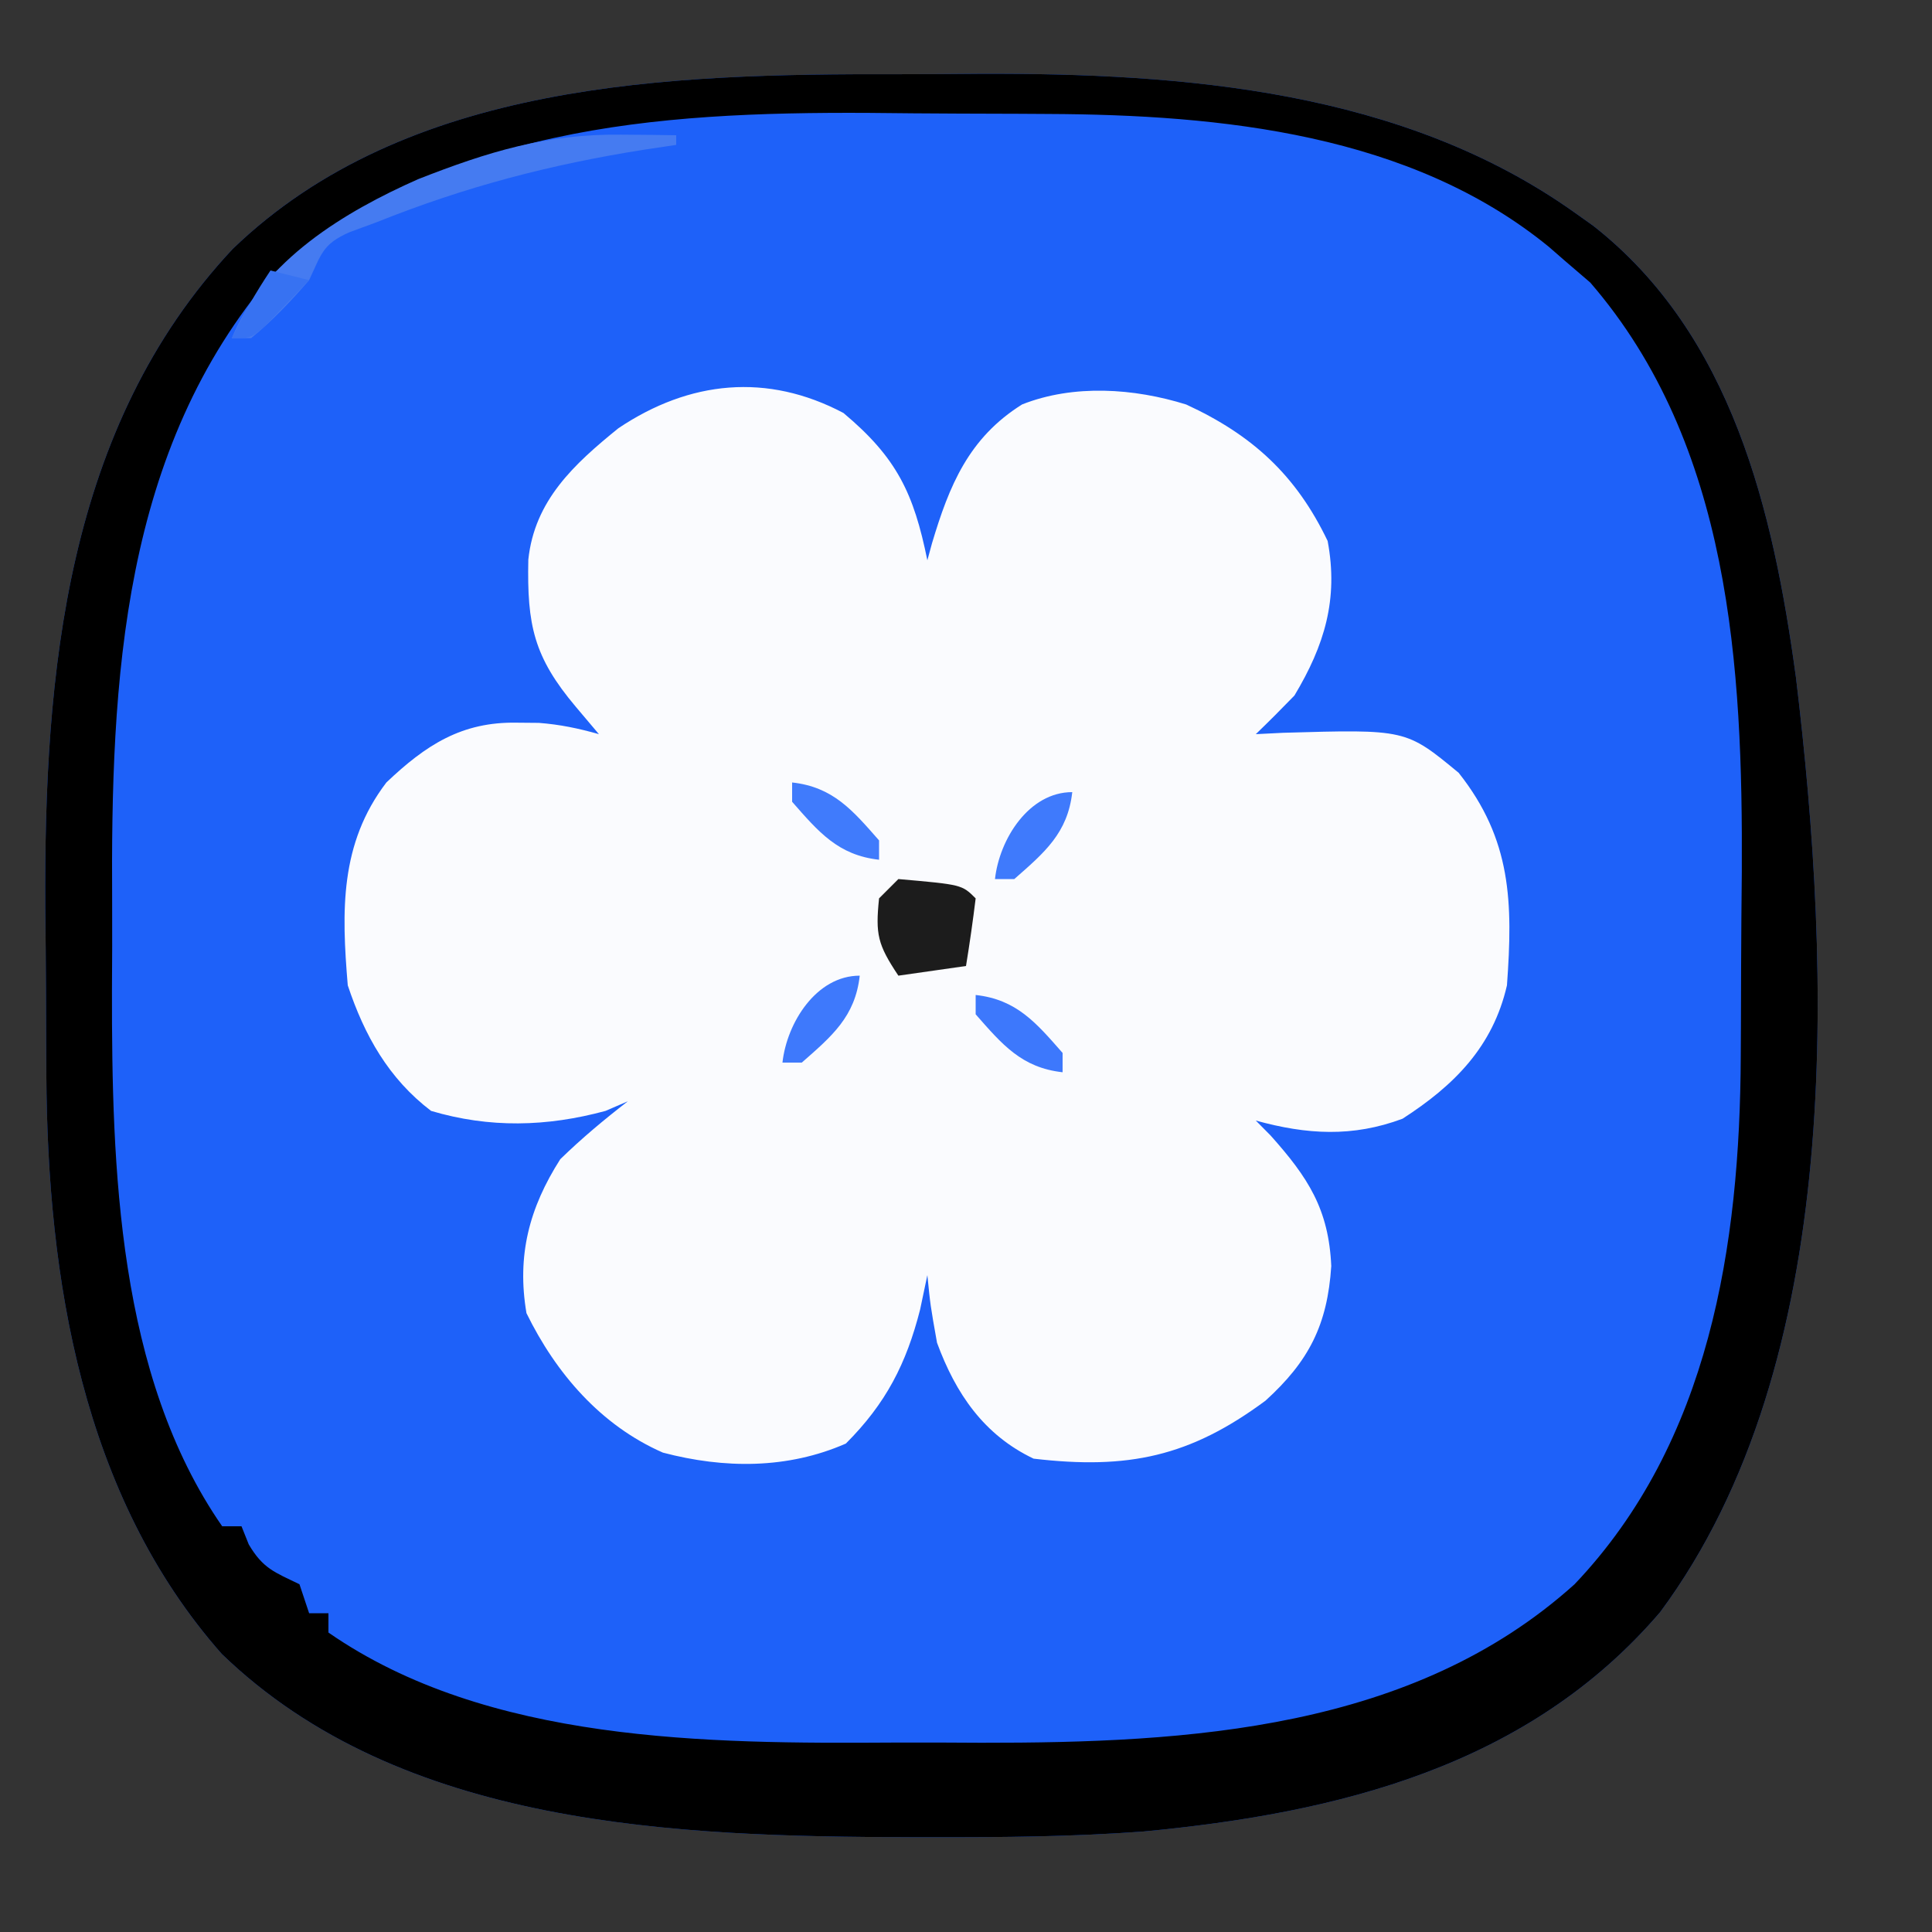 <?xml version="1.0" encoding="UTF-8"?>
<svg version="1.1" xmlns="http://www.w3.org/2000/svg" width="200" height="200">
<rect width="100%" height="100%" fill="#333333" stroke="none"/>
<path d="M0 0 C2.826 0.003 5.65 -0.02 8.476 -0.046 C29.668 -0.12 52.29 1.655 70.093 14.316 C71.042 14.99 71.042 14.99 72.011 15.679 C86.407 26.961 90.665 45.22 93.009 62.444 C96.686 92.895 98.117 133.347 78.956 159.198 C65.297 175.169 45.635 180.006 25.44 181.913 C18.143 182.457 10.845 182.515 3.53 182.503 C2.828 182.503 2.125 182.502 1.401 182.501 C-22.896 182.445 -51.368 181.492 -69.95 163.531 C-84.401 147.176 -88.005 124.666 -88.11 103.515 C-88.116 102.598 -88.122 101.682 -88.128 100.738 C-88.137 98.804 -88.144 96.87 -88.147 94.937 C-88.157 92.049 -88.188 89.162 -88.22 86.275 C-88.359 62.025 -86.087 36.517 -68.817 18.085 C-50.793 0.713 -23.584 -0.055 0 0 Z " fill="#1E61F9" transform="translate(92.907,7.684)"/>
<path d="M0 0 C5.538 4.636 7.279 8.323 8.688 15.25 C8.925 14.38 8.925 14.38 9.168 13.492 C10.956 7.505 12.97 2.578 18.496 -0.883 C23.828 -2.993 30.088 -2.563 35.484 -0.875 C42.34 2.283 46.864 6.445 50.125 13.25 C51.256 19.28 49.799 24.064 46.688 29.25 C45.376 30.605 44.046 31.942 42.688 33.25 C43.617 33.204 44.546 33.157 45.504 33.109 C58.226 32.738 58.226 32.738 63.688 37.25 C69.168 44.172 69.308 50.656 68.688 59.25 C67.231 65.602 63.234 69.609 57.875 73.062 C52.713 74.986 47.997 74.713 42.688 73.25 C43.193 73.76 43.698 74.271 44.219 74.797 C48.089 79.128 50.237 82.409 50.5 88.312 C50.105 94.4 48.182 98.171 43.688 102.25 C35.872 108.039 29.49 109.399 19.688 108.25 C14.551 105.809 11.623 101.519 9.688 96.25 C9 92.375 9 92.375 8.688 89.25 C8.44 90.426 8.193 91.601 7.938 92.812 C6.508 98.42 4.409 102.528 0.25 106.688 C-5.784 109.334 -12.323 109.3 -18.688 107.625 C-25.123 104.809 -29.766 99.408 -32.812 93.188 C-33.825 87.237 -32.531 82.293 -29.312 77.25 C-27.095 75.092 -24.76 73.141 -22.312 71.25 C-23.457 71.745 -23.457 71.745 -24.625 72.25 C-30.71 73.9 -36.622 74.047 -42.688 72.25 C-47.08 68.903 -49.58 64.447 -51.312 59.25 C-51.954 51.563 -52.15 44.59 -47.312 38.25 C-43.231 34.372 -39.512 31.955 -33.812 32.062 C-33.06 32.069 -32.307 32.075 -31.531 32.082 C-29.353 32.247 -27.41 32.654 -25.312 33.25 C-26.096 32.322 -26.88 31.394 -27.688 30.438 C-32.071 25.246 -32.759 21.95 -32.621 15.191 C-31.977 9.055 -27.882 5.296 -23.293 1.578 C-15.916 -3.369 -7.876 -4.161 0 0 Z " fill="#FAFBFE" transform="translate(87.312,42.75)"/>
<path d="M0 0 C2.826 0.003 5.65 -0.02 8.476 -0.046 C29.668 -0.12 52.29 1.655 70.093 14.316 C71.042 14.99 71.042 14.99 72.011 15.679 C86.407 26.961 90.665 45.22 93.009 62.444 C96.686 92.895 98.117 133.347 78.956 159.198 C65.297 175.169 45.635 180.006 25.44 181.913 C18.143 182.457 10.845 182.515 3.53 182.503 C2.828 182.503 2.125 182.502 1.401 182.501 C-22.896 182.445 -51.368 181.492 -69.95 163.531 C-84.401 147.176 -88.005 124.666 -88.11 103.515 C-88.116 102.598 -88.122 101.682 -88.128 100.738 C-88.137 98.804 -88.144 96.87 -88.147 94.937 C-88.157 92.049 -88.188 89.162 -88.22 86.275 C-88.359 62.025 -86.087 36.517 -68.817 18.085 C-50.793 0.713 -23.584 -0.055 0 0 Z M-64.595 20.628 C-80.313 38.896 -81.444 62.736 -81.298 85.786 C-81.282 88.813 -81.298 91.839 -81.317 94.866 C-81.338 113.128 -80.737 134.704 -69.907 150.316 C-69.247 150.316 -68.587 150.316 -67.907 150.316 C-67.536 151.244 -67.536 151.244 -67.157 152.191 C-65.68 154.703 -64.468 155.077 -61.907 156.316 C-61.577 157.306 -61.247 158.296 -60.907 159.316 C-60.247 159.316 -59.587 159.316 -58.907 159.316 C-58.907 159.976 -58.907 160.636 -58.907 161.316 C-42.443 172.737 -19.622 172.828 -0.437 172.707 C2.59 172.691 5.616 172.707 8.644 172.726 C30.15 172.749 53.336 171.41 70.093 156.316 C84.083 141.608 87.209 121.234 87.296 101.667 C87.302 100.656 87.307 99.644 87.313 98.602 C87.323 96.466 87.329 94.33 87.333 92.193 C87.343 88.985 87.374 85.778 87.405 82.57 C87.514 61.36 86.248 38.39 71.718 21.566 C70.852 20.823 69.985 20.081 69.093 19.316 C68.542 18.836 67.992 18.357 67.425 17.863 C53.089 6.157 33.476 4.195 15.601 4.113 C14.615 4.107 13.63 4.101 12.614 4.095 C10.535 4.086 8.456 4.079 6.377 4.075 C3.261 4.066 0.146 4.035 -2.97 4.003 C-25.257 3.885 -47.003 5.491 -64.595 20.628 Z " fill="#000000" transform="translate(92.907,7.684)"/>
<path d="M0 0 C1.603 0.014 1.603 0.014 3.238 0.027 C4.047 0.039 4.855 0.051 5.688 0.062 C5.688 0.393 5.688 0.723 5.688 1.062 C4.623 1.221 3.558 1.38 2.461 1.543 C-7.306 3.082 -16.105 5.372 -25.312 9.062 C-26.247 9.407 -27.182 9.751 -28.145 10.105 C-30.926 11.334 -31.033 12.353 -32.312 15.062 C-34.172 17.212 -36.108 19.265 -38.312 21.062 C-38.972 21.062 -39.633 21.062 -40.312 21.062 C-37.037 13.022 -28.643 7.976 -21.016 4.605 C-13.809 1.777 -7.773 -0.085 0 0 Z " fill="#457BF1" transform="translate(64.312,13.938)"/>
<path d="M0 0 C6.577 0.577 6.577 0.577 8 2 C7.713 4.339 7.381 6.674 7 9 C4.69 9.33 2.38 9.66 0 10 C-2.149 6.776 -2.383 5.733 -2 2 C-1.34 1.34 -0.68 0.68 0 0 Z " fill="#1C1C1C" transform="translate(93,91)"/>
<path d="M0 0 C4.248 0.472 6.268 2.889 9 6 C9 6.66 9 7.32 9 8 C4.752 7.528 2.732 5.111 0 2 C0 1.34 0 0.68 0 0 Z " fill="#3D78FC" transform="translate(101,103)"/>
<path d="M0 0 C-0.472 4.248 -2.889 6.268 -6 9 C-6.66 9 -7.32 9 -8 9 C-7.539 4.853 -4.484 0 0 0 Z " fill="#3E79FC" transform="translate(89,101)"/>
<path d="M0 0 C-0.472 4.248 -2.889 6.268 -6 9 C-6.66 9 -7.32 9 -8 9 C-7.539 4.853 -4.484 0 0 0 Z " fill="#3F7AFC" transform="translate(111,82)"/>
<path d="M0 0 C4.248 0.472 6.268 2.889 9 6 C9 6.66 9 7.32 9 8 C4.752 7.528 2.732 5.111 0 2 C0 1.34 0 0.68 0 0 Z " fill="#407BFC" transform="translate(82,81)"/>
<path d="M0 0 C1.32 0.33 2.64 0.66 4 1 C3.048 2.006 2.088 3.005 1.125 4 C0.591 4.557 0.058 5.114 -0.492 5.688 C-2 7 -2 7 -4 7 C-2.796 4.506 -1.546 2.319 0 0 Z " fill="#3772F2" transform="translate(28,28)"/>
</svg>
